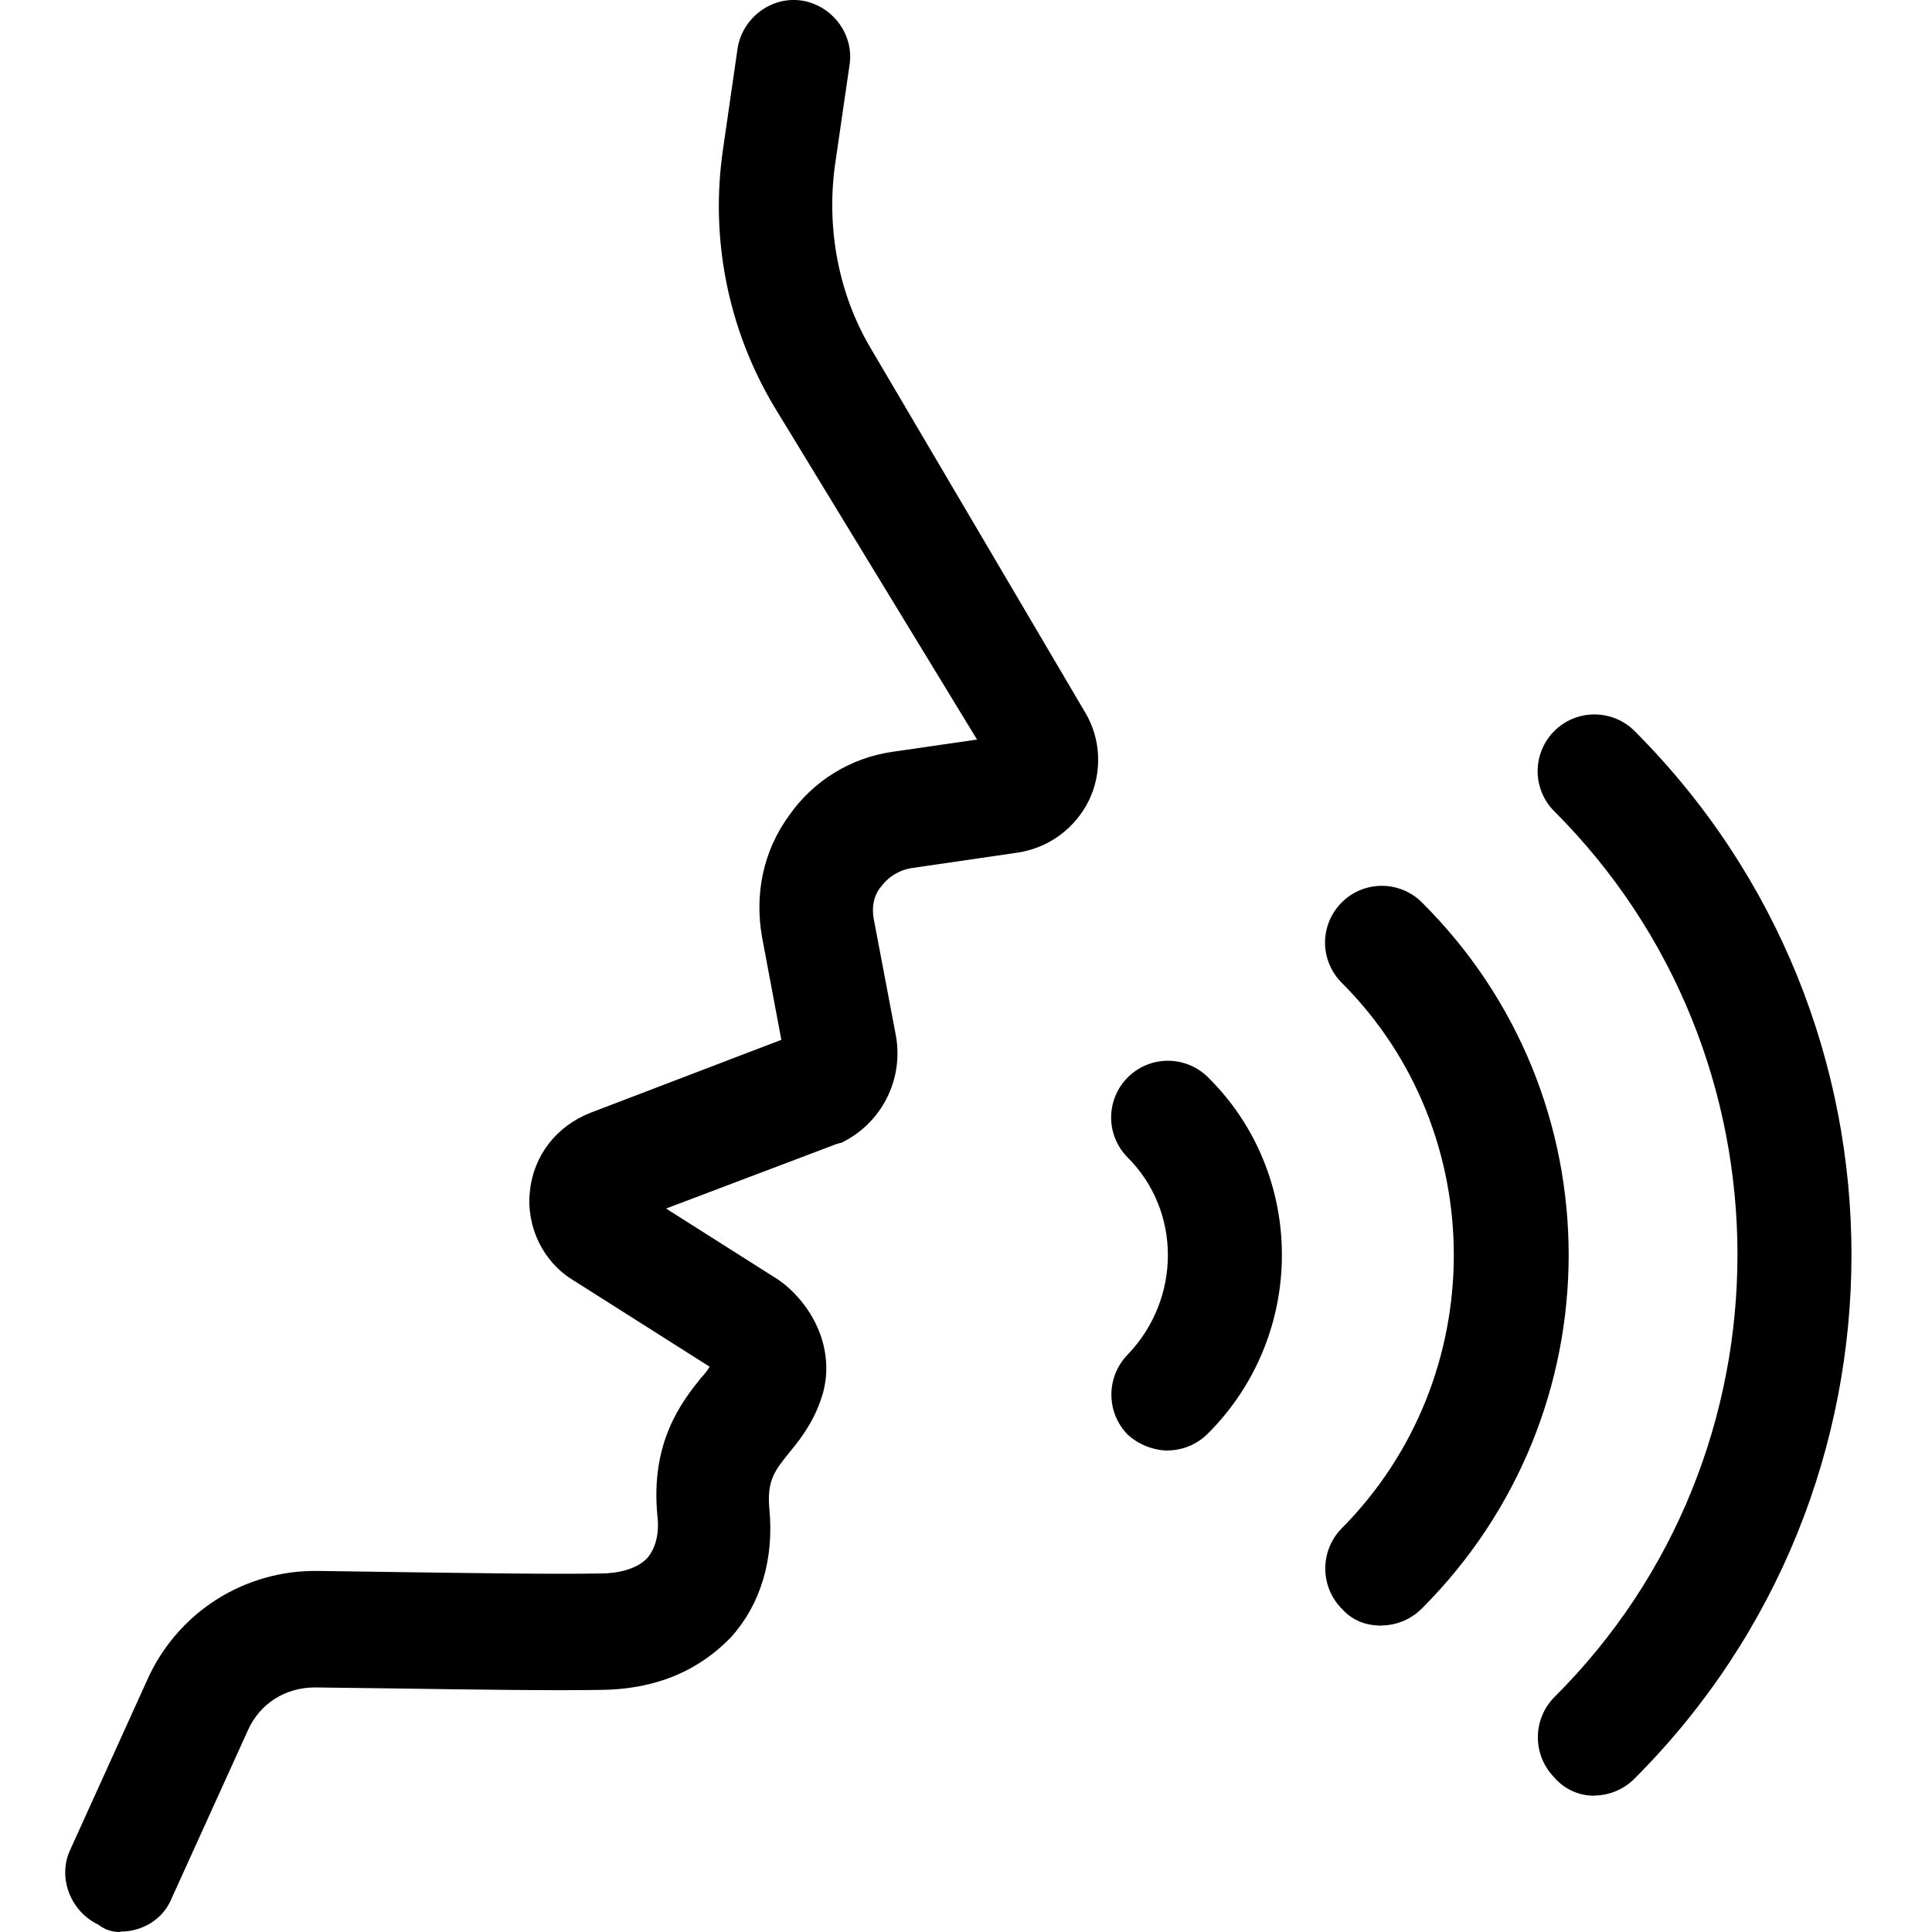 <svg width="24" height="24" viewBox="0 0 24 24" fill="none" xmlns="http://www.w3.org/2000/svg">
<path d="M15.007 17.806C14.875 17.94 14.696 18.016 14.508 18.018V18.02C14.324 18.016 14.147 17.946 14.01 17.823C13.879 17.69 13.806 17.511 13.806 17.325C13.806 17.138 13.879 16.959 14.01 16.826C14.674 16.131 14.674 15.045 14.01 14.38C13.877 14.248 13.803 14.069 13.803 13.882C13.803 13.695 13.877 13.516 14.01 13.383C14.142 13.251 14.321 13.177 14.508 13.177C14.695 13.177 14.874 13.251 15.007 13.383C16.23 14.591 16.23 16.583 15.007 17.806Z" fill="black"/>
<path d="M20.305 22.094C20.174 22.227 19.994 22.303 19.807 22.305L19.806 22.307C19.712 22.308 19.618 22.288 19.532 22.249C19.446 22.21 19.369 22.152 19.308 22.08C19.177 21.947 19.104 21.768 19.104 21.581C19.104 21.395 19.177 21.216 19.308 21.083C22.342 18.064 22.342 13.112 19.308 10.078C19.176 9.946 19.101 9.767 19.101 9.58C19.101 9.393 19.176 9.213 19.308 9.081C19.44 8.949 19.619 8.875 19.806 8.875C19.994 8.875 20.173 8.949 20.305 9.081C23.898 12.674 23.898 18.501 20.305 22.094Z" fill="black"/>
<path d="M2.13 23.587C2.024 23.844 1.768 23.995 1.496 23.995L1.494 24C1.395 24.002 1.299 23.97 1.222 23.909C0.875 23.744 0.709 23.32 0.875 22.973L1.826 20.875C2.008 20.464 2.307 20.115 2.685 19.873C3.064 19.631 3.506 19.507 3.955 19.515C4.253 19.519 4.566 19.523 4.882 19.528C5.881 19.542 6.899 19.557 7.472 19.546C7.654 19.546 7.91 19.5 8.046 19.349C8.182 19.183 8.182 18.957 8.167 18.836C8.076 17.914 8.469 17.416 8.71 17.114C8.75 17.073 8.786 17.027 8.816 16.978L7.125 15.906C6.748 15.68 6.536 15.242 6.582 14.804C6.627 14.351 6.914 13.989 7.336 13.823L9.706 12.917L9.465 11.633C9.374 11.104 9.48 10.576 9.797 10.138C9.946 9.922 10.138 9.739 10.362 9.601C10.585 9.464 10.835 9.374 11.095 9.338L12.137 9.187L9.617 5.051C9.043 4.089 8.818 2.959 8.982 1.851L9.163 0.598C9.224 0.22 9.586 -0.052 9.964 0.008C10.342 0.069 10.613 0.431 10.553 0.809L10.371 2.061C10.266 2.847 10.417 3.661 10.825 4.341L13.482 8.853C13.579 9.016 13.633 9.201 13.641 9.391C13.649 9.581 13.61 9.769 13.528 9.941C13.445 10.111 13.322 10.259 13.169 10.373C13.017 10.486 12.839 10.56 12.652 10.59L11.309 10.786C11.163 10.813 11.034 10.894 10.946 11.013C10.855 11.119 10.825 11.269 10.855 11.421L11.127 12.854C11.178 13.122 11.139 13.399 11.016 13.642C10.893 13.885 10.693 14.081 10.447 14.198C10.43 14.198 10.417 14.203 10.407 14.208C10.399 14.211 10.393 14.213 10.387 14.213L8.274 15.013L9.679 15.904C9.686 15.911 9.697 15.919 9.708 15.926C9.72 15.934 9.731 15.942 9.739 15.949C10.162 16.296 10.358 16.825 10.222 17.308C10.131 17.625 9.965 17.852 9.814 18.033C9.618 18.274 9.527 18.395 9.557 18.742C9.618 19.361 9.452 19.92 9.09 20.328C8.818 20.614 8.335 20.977 7.489 20.992C6.897 21.003 5.875 20.989 4.871 20.974C4.544 20.97 4.219 20.965 3.912 20.962C3.549 20.962 3.232 21.158 3.082 21.489L2.13 23.587Z" fill="black"/>
<path d="M17.664 19.98C17.532 20.114 17.353 20.19 17.165 20.192V20.194C16.969 20.194 16.803 20.134 16.667 19.983C16.536 19.85 16.463 19.671 16.463 19.484C16.463 19.298 16.536 19.119 16.667 18.986C18.524 17.114 18.524 14.064 16.667 12.208C16.535 12.075 16.46 11.896 16.46 11.709C16.46 11.522 16.535 11.343 16.667 11.211C16.799 11.078 16.978 11.004 17.165 11.004C17.352 11.004 17.532 11.078 17.664 11.211C20.094 13.625 20.094 17.55 17.664 19.98Z" fill="black"/>
</svg>
